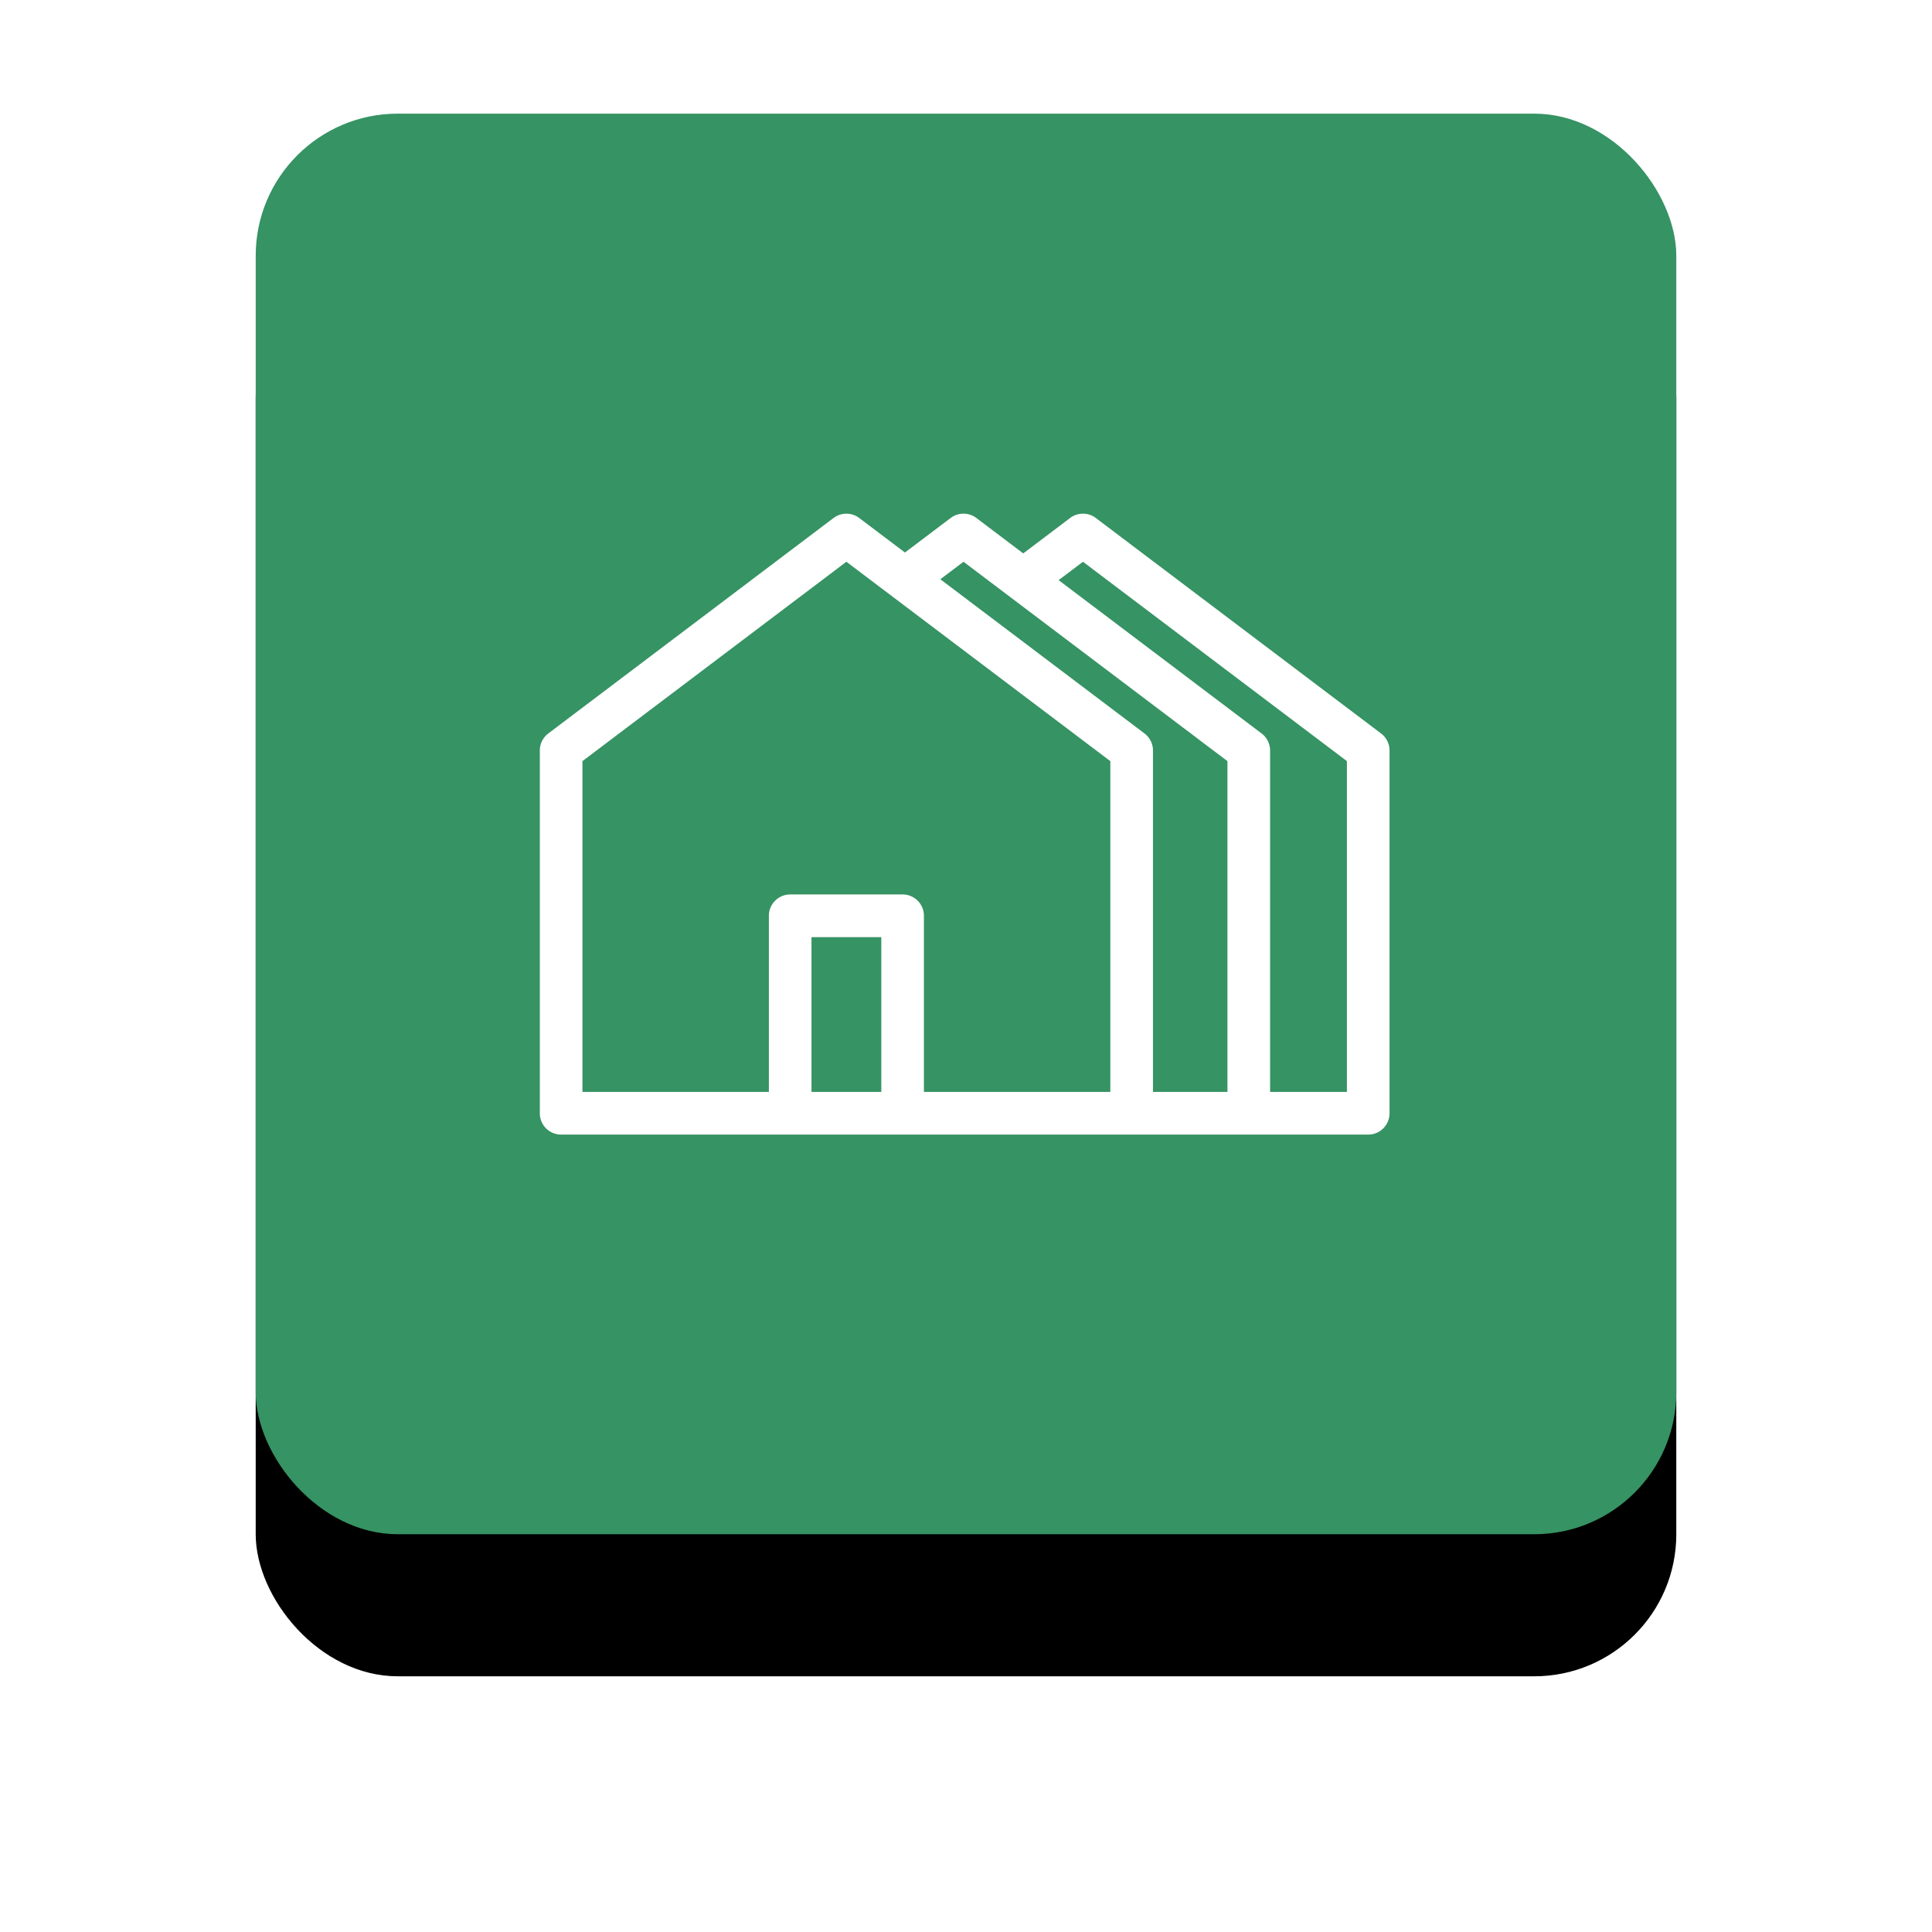 <svg xmlns="http://www.w3.org/2000/svg" xmlns:xlink="http://www.w3.org/1999/xlink" width="68" height="68" viewBox="0 0 68 68">
    <defs>
        <rect id="b" width="50" height="50" rx="5"/>
        <filter id="a" width="164%" height="164%" x="-32%" y="-22%" filterUnits="objectBoundingBox">
            <feOffset dy="5" in="SourceAlpha" result="shadowOffsetOuter1"/>
            <feGaussianBlur in="shadowOffsetOuter1" result="shadowBlurOuter1" stdDeviation="4.5"/>
            <feColorMatrix in="shadowBlurOuter1" values="0 0 0 0 0.212 0 0 0 0 0.576 0 0 0 0 0.388 0 0 0 0.292 0"/>
        </filter>
    </defs>
    <g fill="none" fill-rule="nonzero">
        <g transform="translate(9 4)">
            <use fill="#000" filter="url(#a)" xlink:href="#b"/>
            <use fill="#369363" xlink:href="#b"/>
        </g>
        <path fill="#FFF" d="M48.608 25.815l-10.04-7.584a.749.749 0 0 0-.903 0l-1.65 1.247-1.651-1.247a.749.749 0 0 0-.903 0l-1.61 1.216-1.61-1.216a.749.749 0 0 0-.902 0l-10.04 7.584a.752.752 0 0 0-.299.6v12.768a.75.75 0 0 0 .75.751H48.157a.75.75 0 0 0 .75-.751V26.415a.752.752 0 0 0-.299-.6zm-1.201 12.617h-2.704V26.415a.752.752 0 0 0-.299-.6l-7.144-5.396.857-.647 9.29 7.017v11.643zm-6.826 0V26.415a.752.752 0 0 0-.299-.6l-7.185-5.427.815-.616 9.29 7.017v11.643h-2.621zm-9.562 0h-2.457v-5.448h2.457v5.448zm1.5 0v-6.199a.75.75 0 0 0-.75-.751h-3.957a.75.75 0 0 0-.75.751v6.199H20.5V26.789l9.29-7.017 9.29 7.017v11.643H32.52z"/>
    </g>
</svg>
